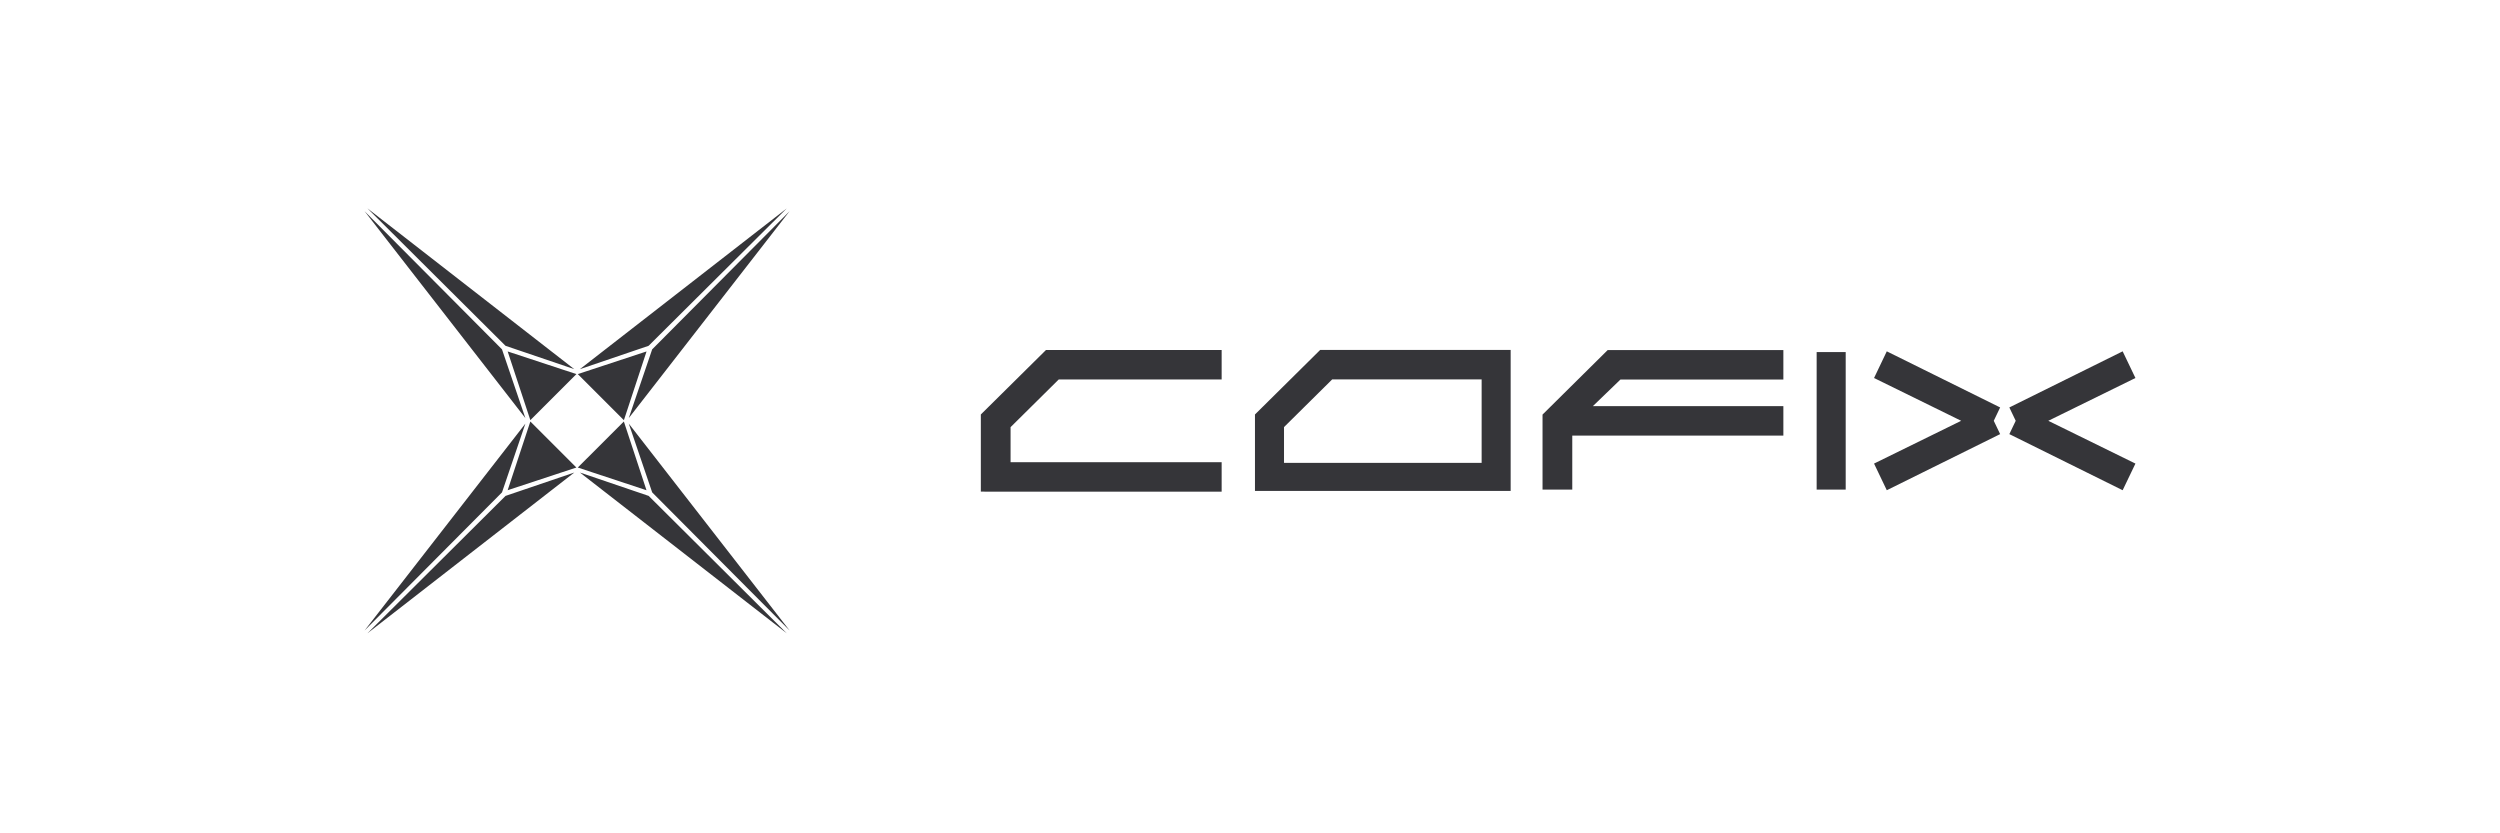 <svg width="144" height="48" viewBox="0 0 144 48" fill="none" xmlns="http://www.w3.org/2000/svg">
    <g clip-path="url(#clip0_20371_109087)">
        <path d="M33.403 27.218L37.363 28.564L45.319 36.48L33.403 27.218ZM29.119 28.564L33.079 27.218L21.163 36.48L29.119 28.564ZM37.565 28.361L36.218 24.401L45.479 36.314L37.565 28.361ZM30.262 24.401L28.915 28.361L21 36.317L30.262 24.401ZM56.496 28.318V23.874L60.249 20.16H70.367V21.857H60.983L58.209 24.604V26.623H70.367V28.32L56.496 28.318ZM72.286 28.277V23.874L76.04 20.158H87.014V28.277H72.286ZM73.959 24.601V26.661H85.342V21.854H76.734L73.959 24.601ZM115.738 25.005L116.105 24.238L115.738 23.469L122.265 20.237L123.001 21.773L117.982 24.238L123.001 26.702L122.265 28.237L115.738 25.005ZM107.945 26.702L112.964 24.238L107.945 21.773L108.679 20.237L115.208 23.469L114.841 24.238L115.208 25.005L108.679 28.237L107.945 26.702ZM33.281 26.93L35.934 24.278L37.238 28.238L33.281 26.93ZM30.548 24.278L33.2 26.93L29.241 28.236L30.548 24.278ZM104.639 28.2V20.28H106.312V28.2H104.639ZM88.85 28.2V23.88L92.603 20.164H102.722V21.86H93.339L91.747 23.395H102.722V25.092H90.563V28.2H88.85ZM33.281 21.548L37.241 20.243L35.936 24.203L33.281 21.548ZM29.241 20.243L33.201 21.548L30.548 24.2L29.241 20.243ZM37.565 20.123L45.479 12.166L36.218 24.08L37.565 20.123ZM21 12.166L28.915 20.123L30.262 24.083L21 12.166ZM45.317 12.003L37.36 19.918L33.4 21.265L45.317 12.003ZM29.117 19.918L21.163 12L33.076 21.262L29.117 19.918Z" fill="#030308" fill-opacity="0.8"/>
    </g>
    <defs>
        <clipPath id="clip0_20371_109087">
            <rect width="144" height="48" fill="white"/>
        </clipPath>
    </defs>
</svg>
